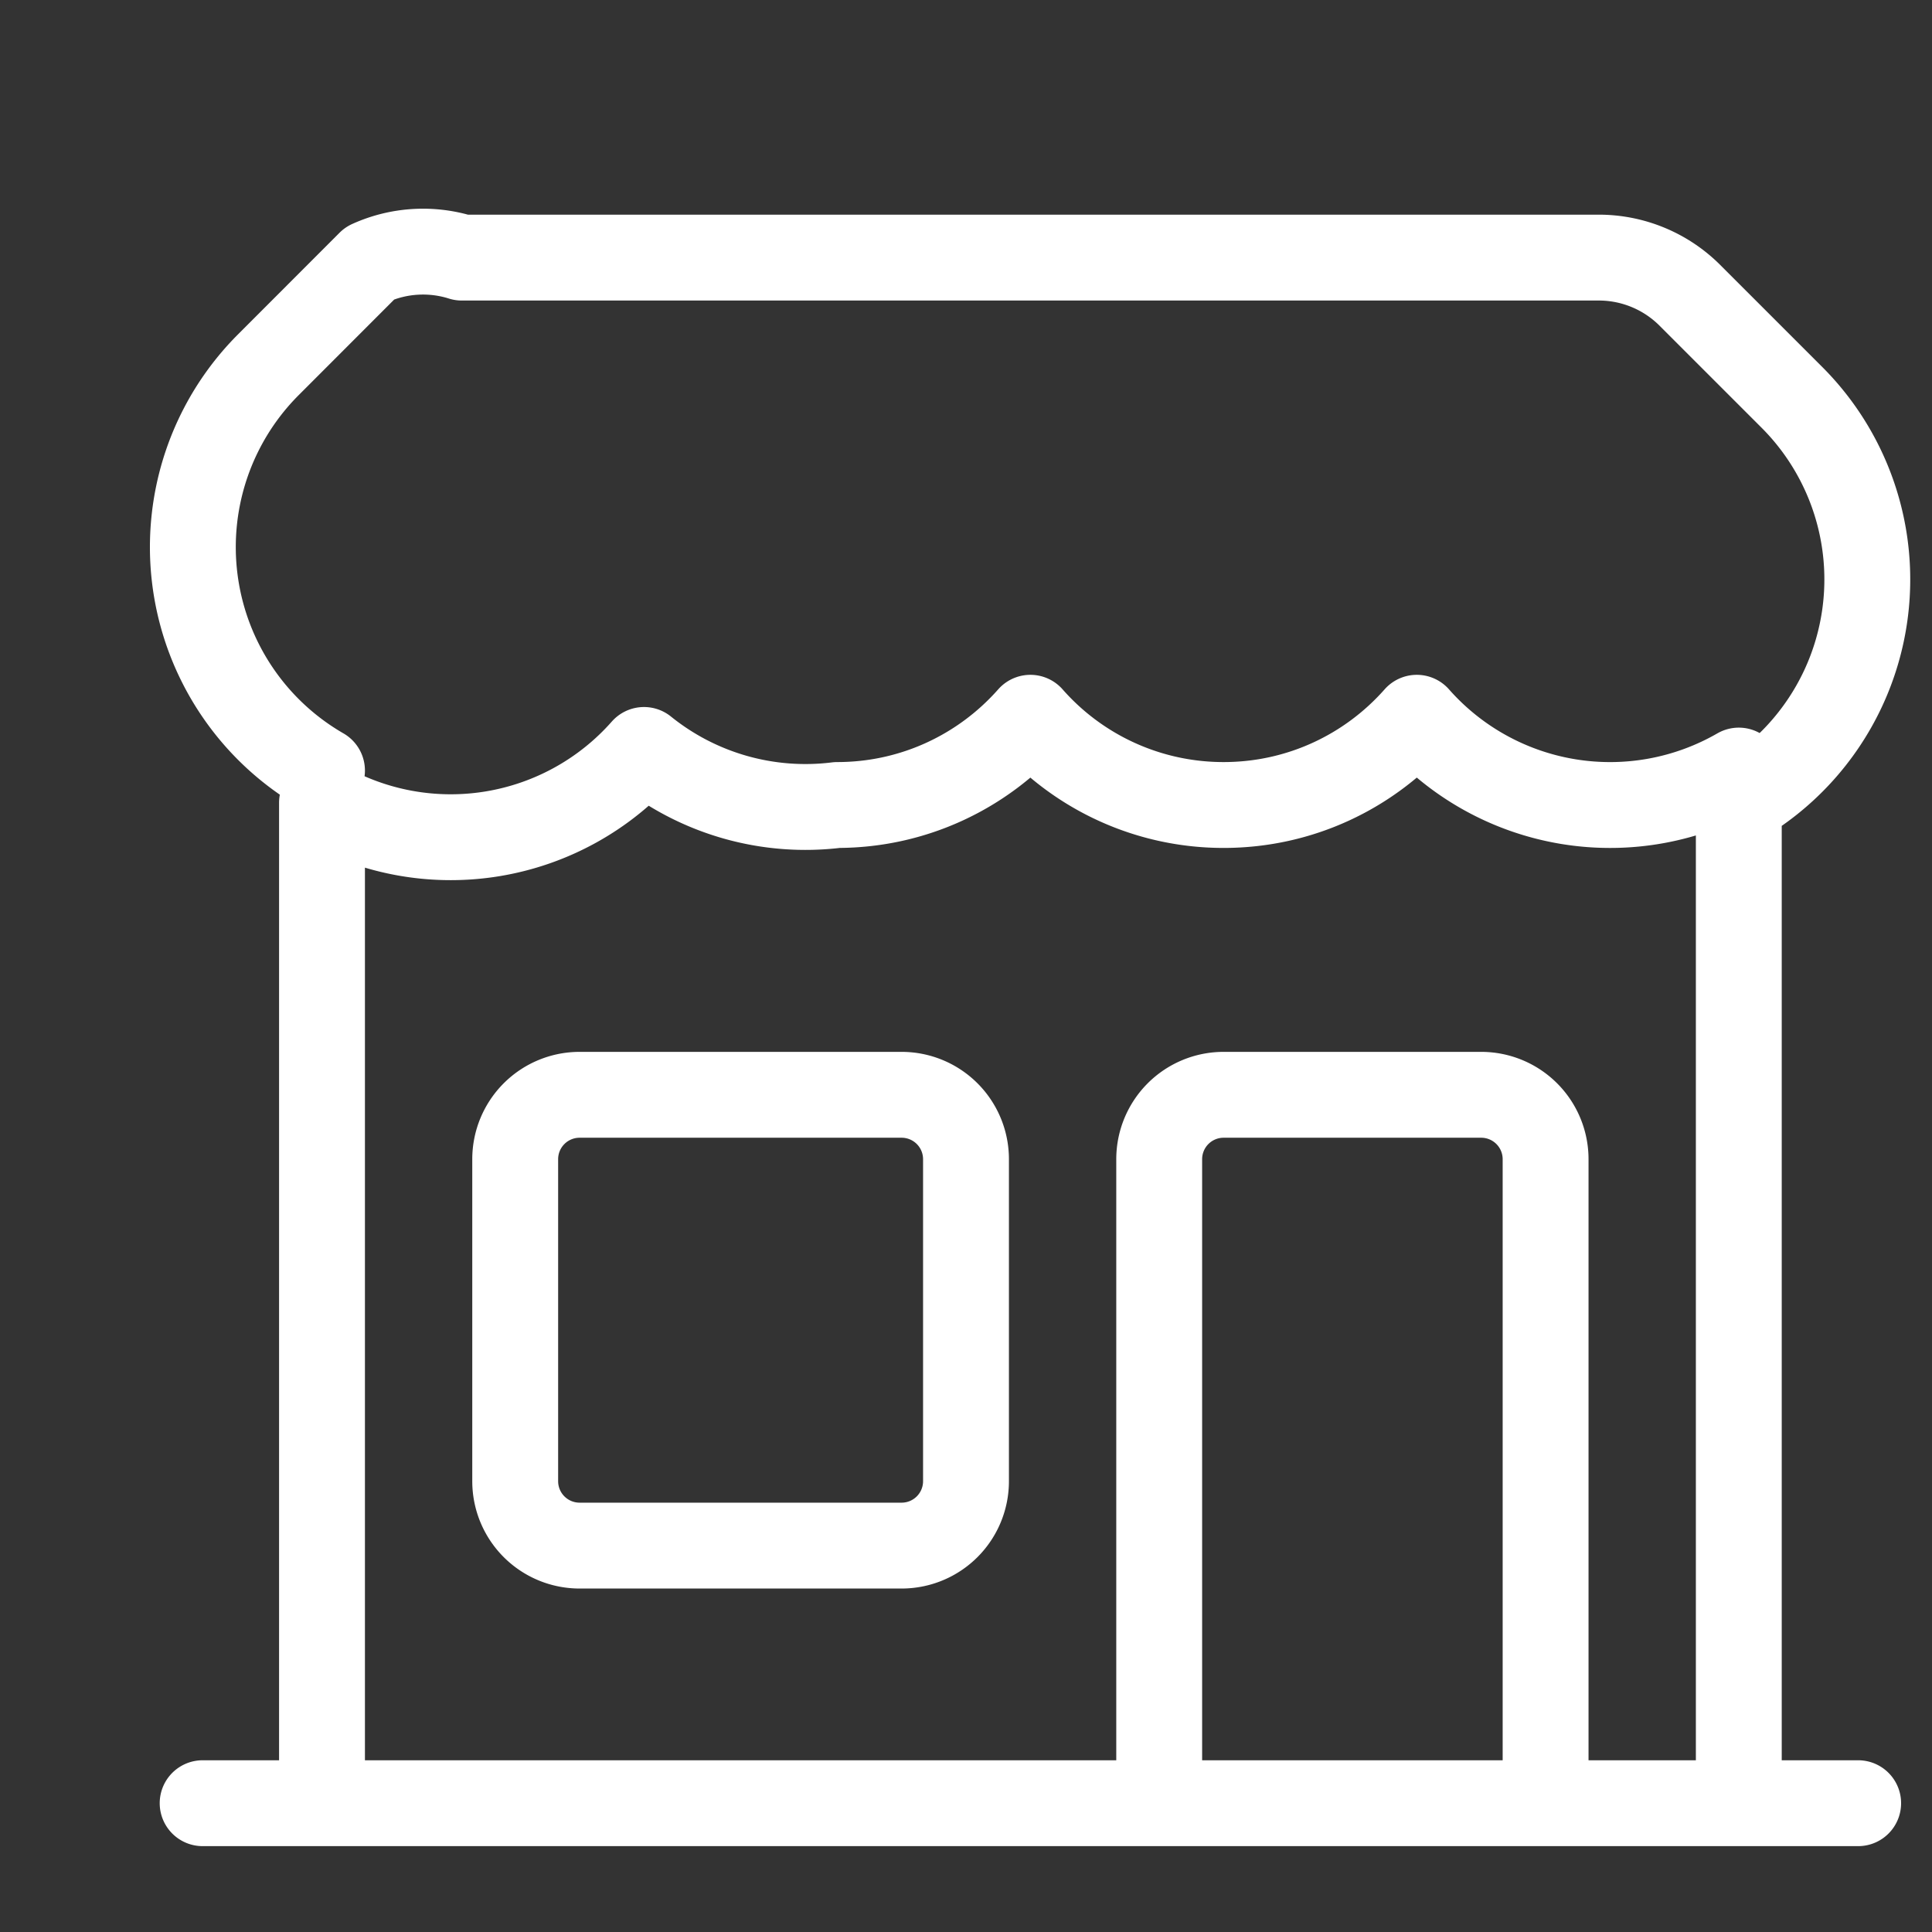 <?xml version="1.0" encoding="UTF-8"?>
<svg xmlns="http://www.w3.org/2000/svg" viewBox="0 0 360 360">
  <rect x="0" y="0" width="360" height="360" fill="#333333" stroke="none"/>
  <path 
    stroke-linecap="round" 
    stroke-linejoin="round" 
    d="M27 42v-15a1.5 1.5 0 0 1 1.5-1.5h6a1.5 1.5 0 0 1 1.5 1.5V42m-9 0H4.72m22.28 0H36m0 0h7.28m-2.78 0V18.698M7.5 42V18.698m0 0a6.002 6.002 0 0 0 7.5-1.23A5.986 5.986 0 0 0 19.5 18.75c1.792 0 3.4-.786 4.5-2.032a5.986 5.986 0 0 0 4.5 2.032c1.792 0 3.4-.786 4.5-2.032a6.002 6.002 0 0 0 7.5 1.23m-33 0a6.008 6.008 0 0 1-1.262-9.44l2.378-2.38A3 3 0 0 1 10.756 6h26.486a3 3 0 0 1 2.12.88l2.38 2.38a6 6 0 0 1-1.262 9.44M13.5 36h7.5a1.5 1.5 0 0 0 1.5-1.5V27a1.5 1.5 0 0 0-1.5-1.5h-7.5a1.5 1.5 0 0 0-1.5 1.5v7.5a1.5 1.5 0 0 0 1.5 1.5Z" 
    fill="none" 
    stroke="#ffffff" 
    stroke-width="2"
    transform="scale(8)"
  />
</svg>